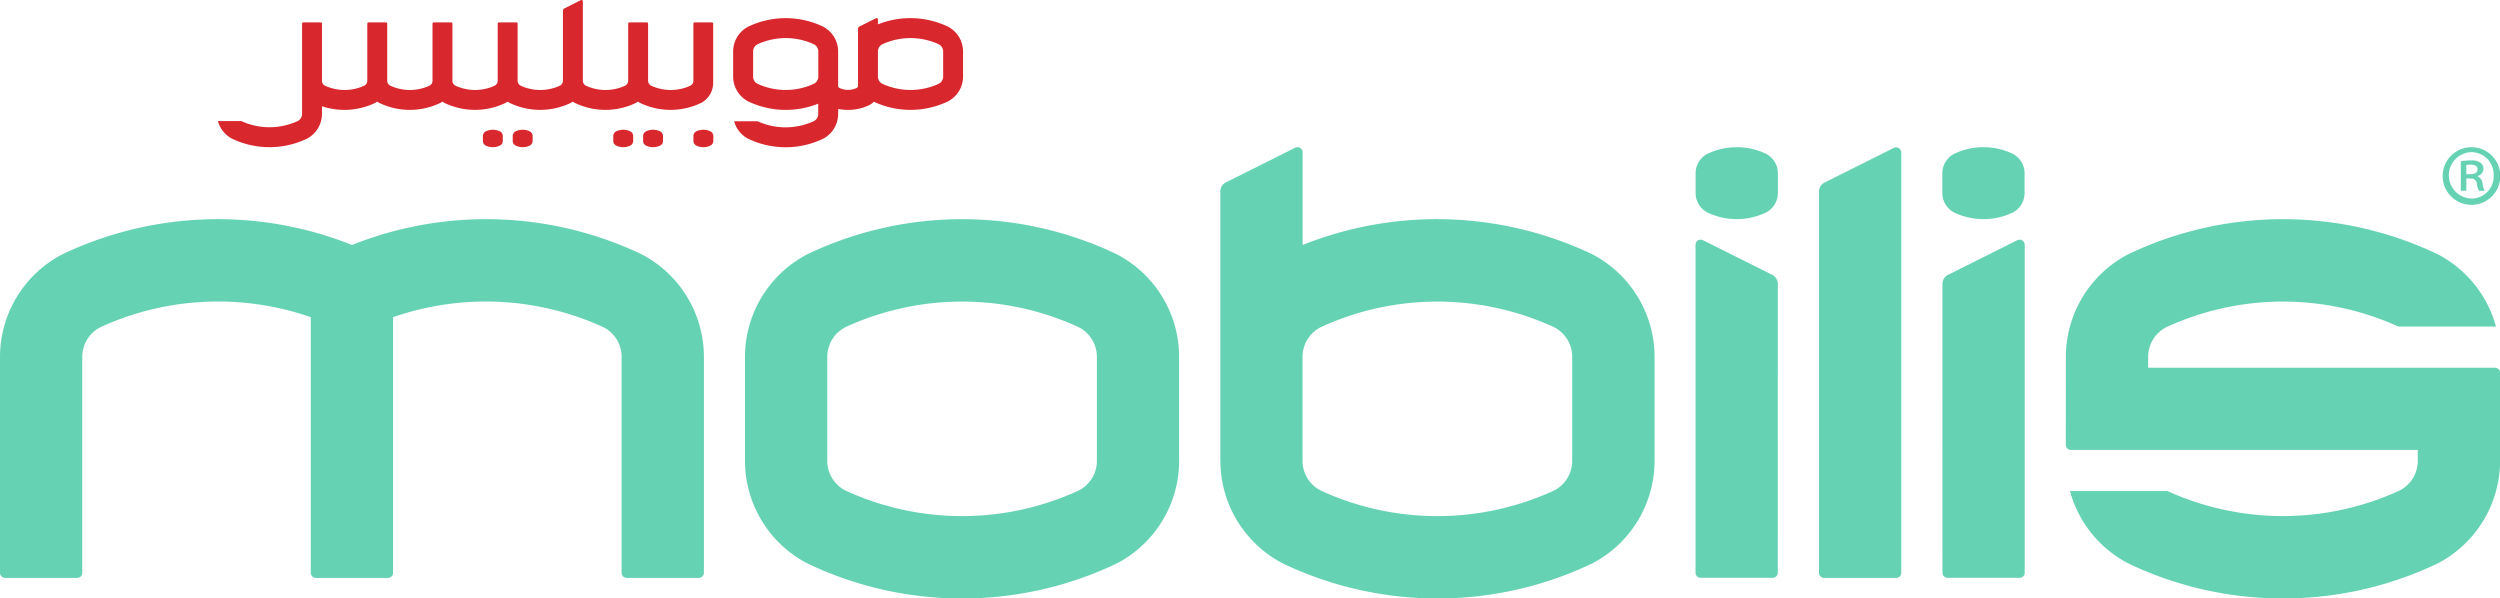 <svg id="Group_2" data-name="Group 2" xmlns="http://www.w3.org/2000/svg" xmlns:xlink="http://www.w3.org/1999/xlink" width="122" height="29.206" viewBox="0 0 122 29.206">
  <defs>
    <clipPath id="clip-path">
      <rect id="Rectangle_1" data-name="Rectangle 1" width="122" height="29.206" fill="none"/>
    </clipPath>
  </defs>
  <g id="Group_1" data-name="Group 1" clip-path="url(#clip-path)">
    <path id="Path_1" data-name="Path 1" d="M553.836,33.288a1.407,1.407,0,1,1-.009,0Zm-.017.241a1.133,1.133,0,0,0,.017,2.265,1.079,1.079,0,0,0,1.077-1.128,1.093,1.093,0,0,0-1.086-1.137h-.009Zm-.241,1.886h-.267V33.977a2.755,2.755,0,0,1,.5-.044.723.723,0,0,1,.457.112.363.363,0,0,1-.138.646v.017a.434.434,0,0,1,.241.345,1.118,1.118,0,0,0,.1.362H554.2a1,1,0,0,1-.112-.379c-.034-.154-.129-.223-.336-.223h-.172Zm0-.81h.181c.2,0,.371-.061.371-.232,0-.138-.086-.232-.345-.232a1.041,1.041,0,0,0-.206.017Z" transform="translate(-433.223 -26.105)" fill="#66d2b4"/>
    <path id="Path_2" data-name="Path 2" d="M189.671,61.346a5.65,5.65,0,0,1-3.049,5.027,17.508,17.508,0,0,1-15.086,0,5.647,5.647,0,0,1-3.052-5.027V56.305a5.65,5.65,0,0,1,3.05-5.027h0a17.513,17.513,0,0,1,15.087,0,5.65,5.65,0,0,1,3.049,5.027v5.041ZM172.5,56.305v5.041a1.626,1.626,0,0,0,.89,1.467,13.6,13.6,0,0,0,11.376,0,1.625,1.625,0,0,0,.891-1.467V56.305a1.627,1.627,0,0,0-.891-1.467,13.6,13.6,0,0,0-11.376,0,1.626,1.626,0,0,0-.89,1.467" transform="translate(-132.129 -38.874)" fill="#66d2b4"/>
    <path id="Path_3" data-name="Path 3" d="M280.88,42.07a13.6,13.6,0,0,1,11.378,0,1.626,1.626,0,0,1,.891,1.467v5.041a1.624,1.624,0,0,1-.891,1.467,13.609,13.609,0,0,1-11.378,0,1.626,1.626,0,0,1-.891-1.467V43.536a1.627,1.627,0,0,1,.891-1.467m-4.9,6.507a5.649,5.649,0,0,0,3.051,5.027,17.513,17.513,0,0,0,15.088,0,5.649,5.649,0,0,0,3.049-5.027V43.536a5.65,5.65,0,0,0-3.049-5.027,17.652,17.652,0,0,0-14.125-.449V33.539a.25.25,0,0,0-.251-.251.252.252,0,0,0-.1.02l-3.359,1.679a.511.511,0,0,0-.16.108.5.5,0,0,0-.147.354V48.577Z" transform="translate(-216.425 -26.105)" fill="#66d2b4"/>
    <path id="Path_4" data-name="Path 4" d="M443.3,35.524a1.069,1.069,0,0,1-.577.952,3.325,3.325,0,0,1-2.859,0,1.072,1.072,0,0,1-.578-.952v-.961a1.07,1.07,0,0,1,.578-.952,3.315,3.315,0,0,1,2.859,0,1.067,1.067,0,0,1,.577.952Z" transform="translate(-344.5 -26.105)" fill="#66d2b4"/>
    <path id="Path_5" data-name="Path 5" d="M387.487,35.524a1.07,1.07,0,0,1-.578.952,3.326,3.326,0,0,1-2.859,0,1.071,1.071,0,0,1-.577-.952v-.961a1.069,1.069,0,0,1,.577-.952,3.315,3.315,0,0,1,2.859,0,1.069,1.069,0,0,1,.578.952Z" transform="translate(-300.727 -26.105)" fill="#66d2b4"/>
    <path id="Path_6" data-name="Path 6" d="M415.393,54.08a.251.251,0,0,1-.251.25h-3.513a.251.251,0,0,1-.251-.25v-18.6a.506.506,0,0,1,.147-.355.523.523,0,0,1,.16-.108l3.359-1.679a.254.254,0,0,1,.274.055.247.247,0,0,1,.074.178Z" transform="translate(-322.611 -26.127)" fill="#66d2b4"/>
    <path id="Path_7" data-name="Path 7" d="M439.289,56.376a.505.505,0,0,1,.306-.463l3.36-1.679a.269.269,0,0,1,.1-.02.249.249,0,0,1,.177.073.253.253,0,0,1,.074.178v16a.25.25,0,0,1-.251.25h-3.513a.25.25,0,0,1-.25-.25Z" transform="translate(-344.5 -42.517)" fill="#66d2b4"/>
    <path id="Path_8" data-name="Path 8" d="M387.487,56.376a.5.5,0,0,0-.147-.355.517.517,0,0,0-.16-.108l-3.359-1.679a.27.27,0,0,0-.1-.02.25.25,0,0,0-.251.251v16a.251.251,0,0,0,.251.25h3.513a.25.25,0,0,0,.25-.25Z" transform="translate(-300.728 -42.517)" fill="#66d2b4"/>
    <path id="Path_9" data-name="Path 9" d="M4.015,56.309a1.628,1.628,0,0,1,.89-1.467,13.792,13.792,0,0,1,10.262-.486V66.83a.25.25,0,0,0,.251.25h3.513a.251.251,0,0,0,.251-.25V54.357a13.787,13.787,0,0,1,10.261.485,1.625,1.625,0,0,1,.891,1.467V66.83a.25.25,0,0,0,.251.25H34.1a.252.252,0,0,0,.251-.25V56.309a5.65,5.65,0,0,0-3.05-5.027,17.65,17.65,0,0,0-14.123-.449,17.651,17.651,0,0,0-14.124.449A5.649,5.649,0,0,0,0,56.309V66.83a.251.251,0,0,0,.251.25H3.764a.25.25,0,0,0,.251-.25V56.309Z" transform="translate(0 -38.878)" fill="#66d2b4"/>
    <path id="Path_10" data-name="Path 10" d="M467.2,56.305a5.65,5.65,0,0,1,3.05-5.027h0a17.518,17.518,0,0,1,15.089,0,5.643,5.643,0,0,1,2.849,3.532h-4.761a13.622,13.622,0,0,0-11.322.028,1.626,1.626,0,0,0-.89,1.467v.513h16.923a.252.252,0,0,1,.251.25v4.277a5.651,5.651,0,0,1-3.051,5.027,17.509,17.509,0,0,1-15.086,0,5.644,5.644,0,0,1-2.852-3.533h4.761a13.625,13.625,0,0,0,11.322-.026,1.625,1.625,0,0,0,.89-1.467v-.514H467.447a.251.251,0,0,1-.251-.251Z" transform="translate(-366.385 -38.874)" fill="#66d2b4"/>
    <path id="Path_11" data-name="Path 11" d="M157.793,29.892a.258.258,0,0,1-.14.23.805.805,0,0,1-.692,0,.259.259,0,0,1-.139-.23v-.233a.258.258,0,0,1,.139-.23.8.8,0,0,1,.692,0,.258.258,0,0,1,.14.23Z" transform="translate(-122.983 -23.018)" fill="#d9272e"/>
    <path id="Path_12" data-name="Path 12" d="M139.672,29.892a.259.259,0,0,1-.14.23.805.805,0,0,1-.692,0,.259.259,0,0,1-.14-.23v-.233a.258.258,0,0,1,.14-.23.8.8,0,0,1,.692,0,.259.259,0,0,1,.14.23Z" transform="translate(-108.772 -23.018)" fill="#d9272e"/>
    <path id="Path_13" data-name="Path 13" d="M146.421,29.892a.259.259,0,0,1-.14.23.805.805,0,0,1-.692,0,.259.259,0,0,1-.14-.23v-.233a.258.258,0,0,1,.14-.23.8.8,0,0,1,.692,0,.259.259,0,0,1,.14.23Z" transform="translate(-114.065 -23.018)" fill="#d9272e"/>
    <path id="Path_14" data-name="Path 14" d="M110.18,29.892a.258.258,0,0,1-.139.23.805.805,0,0,1-.692,0,.259.259,0,0,1-.14-.23v-.233a.259.259,0,0,1,.14-.23.8.8,0,0,1,.692,0,.258.258,0,0,1,.139.23Z" transform="translate(-85.644 -23.018)" fill="#d9272e"/>
    <path id="Path_15" data-name="Path 15" d="M116.929,29.892a.258.258,0,0,1-.139.23.805.805,0,0,1-.692,0,.259.259,0,0,1-.14-.23v-.233a.258.258,0,0,1,.14-.23.8.8,0,0,1,.692,0,.258.258,0,0,1,.139.23Z" transform="translate(-90.937 -23.018)" fill="#d9272e"/>
    <path id="Path_16" data-name="Path 16" d="M170.948,8.535a2.407,2.407,0,0,0,1.522-.188.772.772,0,0,0,.213-.164,4.239,4.239,0,0,0,3.619-.014,1.367,1.367,0,0,0,.738-1.216V5.735a1.367,1.367,0,0,0-.738-1.216,4.268,4.268,0,0,0-3.416-.109V4.167a.061.061,0,0,0-.061-.061.058.058,0,0,0-.024,0l-.812.406a.111.111,0,0,0-.039.026.12.12,0,0,0-.036.085l0,2.783a.12.12,0,0,1-.065.108,1,1,0,0,1-.839,0,.12.12,0,0,1-.066-.108V5.735a1.367,1.367,0,0,0-.737-1.216,4.234,4.234,0,0,0-3.648,0,1.366,1.366,0,0,0-.738,1.216V6.954a1.366,1.366,0,0,0,.737,1.216h0a4.269,4.269,0,0,0,3.415.108v.5a.393.393,0,0,1-.216.355,3.294,3.294,0,0,1-2.738.006h-1.151a1.363,1.363,0,0,0,.69.854,4.234,4.234,0,0,0,3.648,0,1.368,1.368,0,0,0,.738-1.216Zm-.972-1.581a.393.393,0,0,1-.215.355,3.288,3.288,0,0,1-2.751,0,.393.393,0,0,1-.215-.355V5.735a.393.393,0,0,1,.215-.355,3.288,3.288,0,0,1,2.751,0,.393.393,0,0,1,.215.355Zm6.093,0a.392.392,0,0,1-.216.355,3.292,3.292,0,0,1-2.752,0,.393.393,0,0,1-.215-.355V5.735a.394.394,0,0,1,.215-.355,3.29,3.29,0,0,1,2.752,0,.394.394,0,0,1,.216.355Z" transform="translate(-130.043 -3.22)" fill="#d9272e"/>
    <path id="Path_17" data-name="Path 17" d="M73.424,1.092h-.85a.061.061,0,0,0-.061.06V3.936a.273.273,0,0,1-.15.246,2.286,2.286,0,0,1-1.912,0,.273.273,0,0,1-.149-.246V1.153a.061.061,0,0,0-.061-.06h-.85a.061.061,0,0,0-.061.06V3.936a.273.273,0,0,1-.15.246,2.287,2.287,0,0,1-1.912,0,.273.273,0,0,1-.15-.246l0-3.875A.058.058,0,0,0,67.1.018.061.061,0,0,0,67.056,0a.057.057,0,0,0-.024,0L66.22.411a.122.122,0,0,0-.074.112l0,3.413a.273.273,0,0,1-.15.246,2.286,2.286,0,0,1-1.912,0,.273.273,0,0,1-.149-.246V1.153a.061.061,0,0,0-.061-.06h-.85a.06.06,0,0,0-.061.06V3.936a.273.273,0,0,1-.149.246,2.287,2.287,0,0,1-1.912,0,.274.274,0,0,1-.148-.209l0-2.82a.06.06,0,0,0-.061-.06h-.85a.061.061,0,0,0-.061.06V3.936a.273.273,0,0,1-.149.246,2.286,2.286,0,0,1-1.912,0,.273.273,0,0,1-.15-.246l0-2.783a.06.06,0,0,0-.061-.06h-.85a.061.061,0,0,0-.061.06l0,2.783a.273.273,0,0,1-.15.246,2.287,2.287,0,0,1-1.912,0,.273.273,0,0,1-.15-.246l0-2.783a.06.06,0,0,0-.061-.06h-.85a.06.06,0,0,0-.06.06l0,4.4a.393.393,0,0,1-.215.355,3.288,3.288,0,0,1-2.751,0h-1.14a1.365,1.365,0,0,0,.692.861,4.234,4.234,0,0,0,3.648,0,1.367,1.367,0,0,0,.737-1.216V5.185a3.47,3.47,0,0,0,2.584-.158,1.03,1.03,0,0,0,.111-.069,1.1,1.1,0,0,0,.114.069h0a3.432,3.432,0,0,0,2.957,0,1.141,1.141,0,0,0,.112-.068,1.226,1.226,0,0,0,.112.068,3.434,3.434,0,0,0,2.957,0,1.2,1.2,0,0,0,.112-.068,1.2,1.2,0,0,0,.112.068,3.434,3.434,0,0,0,2.957,0,1.141,1.141,0,0,0,.112-.068,1.22,1.22,0,0,0,.112.068h0a3.433,3.433,0,0,0,2.957,0,1.079,1.079,0,0,0,.111-.069,1.1,1.1,0,0,0,.114.069,3.434,3.434,0,0,0,2.957,0,1.108,1.108,0,0,0,.6-.985V1.153a.062.062,0,0,0-.062-.06" transform="translate(-38.675)" fill="#d9272e"/>
  </g>
</svg>
